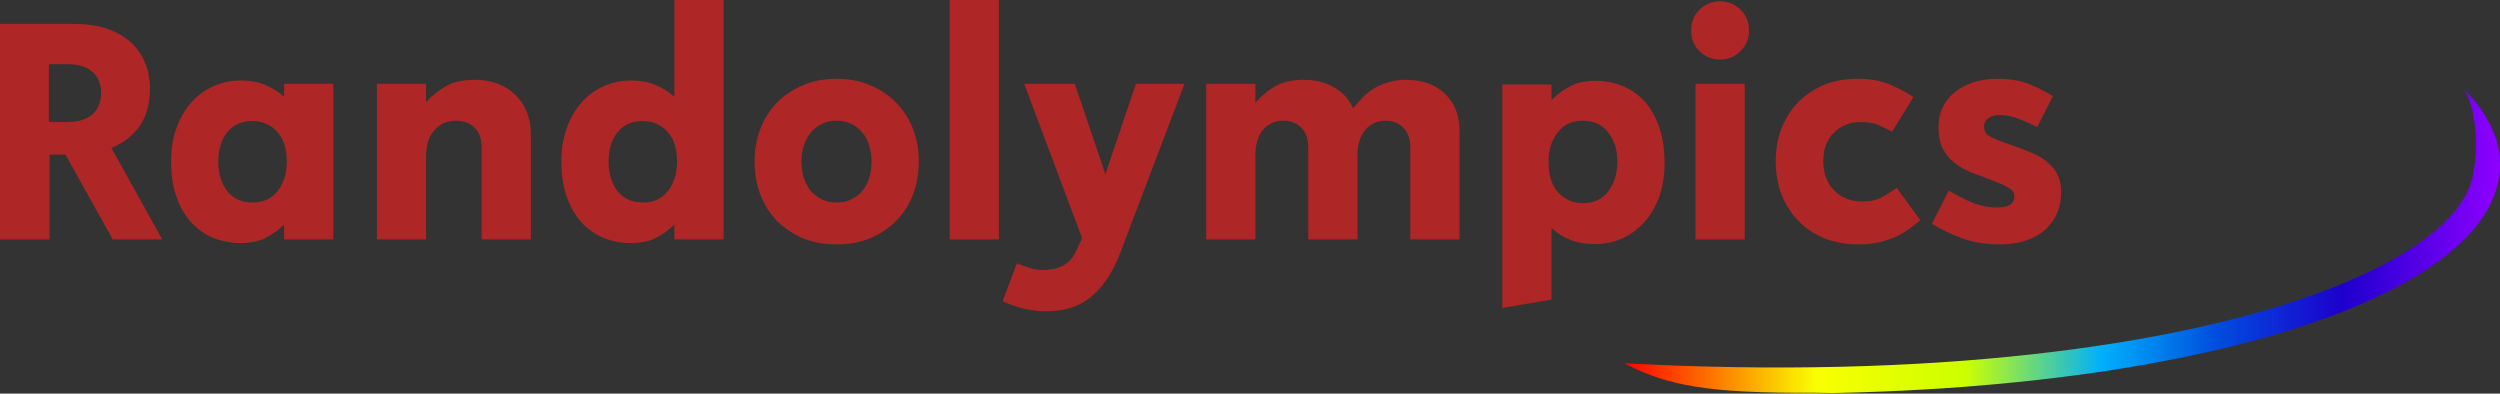 <svg width="343" height="54" viewBox="0 0 343 54" fill="none" xmlns="http://www.w3.org/2000/svg">
<rect x="0" y="0" width="343" height="54" fill="#333333" stroke="none"/>
<path d="M6.706 8.805V16.743H9.124C10.705 16.743 11.891 16.394 12.682 15.694C13.472 14.964 13.868 13.991 13.868 12.774C13.868 11.527 13.472 10.554 12.682 9.854C11.891 9.155 10.766 8.805 9.306 8.805H6.706ZM22.261 32.848H15.464L8.987 21.214H6.797V32.848H0V3.285H10.173C11.845 3.285 13.335 3.498 14.643 3.924C15.951 4.38 17.031 4.988 17.882 5.748C18.764 6.539 19.433 7.482 19.889 8.577C20.345 9.672 20.573 10.858 20.573 12.136C20.573 14.508 19.965 16.409 18.749 17.838C17.837 18.903 16.681 19.724 15.282 20.302L22.261 32.848Z" fill="#AF2626"/>
<path d="M38.98 30.795C38.19 31.586 37.323 32.209 36.38 32.666C35.468 33.122 34.358 33.35 33.05 33.35C31.681 33.35 30.404 33.107 29.218 32.62C28.062 32.133 27.059 31.419 26.207 30.476C25.356 29.533 24.687 28.362 24.2 26.963C23.713 25.564 23.47 23.952 23.47 22.127C23.47 20.485 23.713 18.979 24.2 17.61C24.687 16.242 25.356 15.071 26.207 14.097C27.059 13.124 28.062 12.379 29.218 11.862C30.404 11.314 31.681 11.041 33.05 11.041C34.297 11.041 35.392 11.238 36.334 11.634C37.308 12.029 38.19 12.577 38.98 13.276V11.497H45.732V32.848H38.98V30.795ZM34.647 27.784C36.137 27.784 37.292 27.252 38.114 26.187C38.935 25.123 39.345 23.785 39.345 22.172C39.345 20.348 38.889 18.964 37.977 18.021C37.095 17.078 35.969 16.607 34.601 16.607C33.111 16.607 31.955 17.139 31.134 18.203C30.343 19.237 29.948 20.561 29.948 22.172C29.948 23.815 30.358 25.168 31.18 26.233C32.001 27.267 33.156 27.784 34.647 27.784Z" fill="#AF2626"/>
<path d="M51.711 11.497H58.462V14.006C59.162 13.215 60.029 12.516 61.063 11.907C62.097 11.269 63.45 10.949 65.123 10.949C66.309 10.949 67.373 11.132 68.316 11.497C69.259 11.862 70.065 12.379 70.734 13.048C71.403 13.687 71.92 14.462 72.285 15.375C72.65 16.287 72.832 17.276 72.832 18.34V32.848H66.081V20.256C66.081 19.07 65.761 18.158 65.123 17.519C64.484 16.88 63.617 16.561 62.523 16.561C61.397 16.561 60.455 16.956 59.694 17.747C58.934 18.538 58.523 19.678 58.462 21.169V32.848H51.711V11.497Z" fill="#AF2626"/>
<path d="M92.528 30.795C91.737 31.586 90.87 32.209 89.927 32.666C89.015 33.122 87.905 33.35 86.597 33.35C85.229 33.35 83.951 33.107 82.765 32.62C81.61 32.133 80.606 31.419 79.754 30.476C78.903 29.533 78.234 28.362 77.747 26.963C77.261 25.564 77.017 23.952 77.017 22.127C77.017 20.485 77.261 18.979 77.747 17.61C78.234 16.242 78.903 15.071 79.754 14.097C80.606 13.124 81.61 12.379 82.765 11.862C83.951 11.314 85.229 11.041 86.597 11.041C87.844 11.041 88.939 11.238 89.882 11.634C90.855 12.029 91.737 12.577 92.528 13.276V0H99.279V32.848H92.528V30.795ZM88.194 27.784C89.684 27.784 90.84 27.252 91.661 26.187C92.482 25.123 92.892 23.785 92.892 22.172C92.892 20.348 92.436 18.964 91.524 18.021C90.642 17.078 89.517 16.607 88.148 16.607C86.658 16.607 85.502 17.139 84.681 18.203C83.891 19.237 83.495 20.561 83.495 22.172C83.495 23.815 83.906 25.168 84.727 26.233C85.548 27.267 86.704 27.784 88.194 27.784Z" fill="#AF2626"/>
<path d="M114.791 27.784C115.582 27.784 116.266 27.632 116.844 27.328C117.452 27.024 117.954 26.628 118.35 26.142C118.775 25.625 119.079 25.032 119.262 24.362C119.475 23.663 119.581 22.933 119.581 22.172C119.581 21.412 119.475 20.697 119.262 20.028C119.079 19.329 118.775 18.736 118.35 18.249C117.954 17.732 117.452 17.321 116.844 17.017C116.266 16.713 115.582 16.561 114.791 16.561C114.001 16.561 113.301 16.713 112.693 17.017C112.115 17.321 111.613 17.732 111.188 18.249C110.792 18.736 110.488 19.329 110.275 20.028C110.062 20.697 109.956 21.412 109.956 22.172C109.956 22.933 110.062 23.663 110.275 24.362C110.488 25.032 110.792 25.625 111.188 26.142C111.613 26.628 112.115 27.024 112.693 27.328C113.301 27.632 114.001 27.784 114.791 27.784ZM114.791 33.532C113.058 33.532 111.492 33.243 110.093 32.666C108.724 32.057 107.538 31.251 106.535 30.248C105.561 29.213 104.816 28.012 104.299 26.643C103.782 25.244 103.524 23.754 103.524 22.172C103.524 20.591 103.782 19.116 104.299 17.747C104.816 16.378 105.561 15.177 106.535 14.143C107.538 13.109 108.724 12.303 110.093 11.725C111.492 11.117 113.058 10.812 114.791 10.812C116.525 10.812 118.076 11.117 119.444 11.725C120.843 12.303 122.029 13.109 123.003 14.143C124.006 15.177 124.766 16.378 125.283 17.747C125.8 19.116 126.059 20.591 126.059 22.172C126.059 23.754 125.8 25.244 125.283 26.643C124.766 28.012 124.006 29.213 123.003 30.248C122.029 31.251 120.843 32.057 119.444 32.666C118.076 33.243 116.525 33.532 114.791 33.532Z" fill="#AF2626"/>
<path d="M130.295 0H137.046V32.848H130.295V0Z" fill="#AF2626"/>
<path d="M139.522 36.133C140.069 36.346 140.617 36.544 141.164 36.726C141.742 36.939 142.38 37.045 143.08 37.045C144.144 37.045 145.057 36.848 145.817 36.452C146.608 36.087 147.262 35.327 147.779 34.171L148.463 32.666L140.525 11.497H147.459L151.656 23.906L155.853 11.497H162.513L153.618 34.901C152.644 37.395 151.367 39.311 149.786 40.65C148.204 42.018 146.121 42.703 143.536 42.703C142.472 42.703 141.438 42.581 140.434 42.338C139.461 42.094 138.503 41.76 137.56 41.334L139.522 36.133Z" fill="#AF2626"/>
<path d="M165.488 11.497H172.239V14.097C172.939 13.276 173.805 12.546 174.839 11.907C175.904 11.269 177.242 10.949 178.854 10.949C180.496 10.949 181.895 11.299 183.051 11.999C184.237 12.668 185.103 13.626 185.651 14.873C186.016 14.386 186.426 13.915 186.882 13.459C187.339 12.972 187.856 12.546 188.433 12.181C189.011 11.816 189.665 11.527 190.395 11.314C191.125 11.071 191.946 10.949 192.858 10.949C195.139 10.949 196.934 11.588 198.241 12.866C199.579 14.113 200.248 15.816 200.248 17.975V32.848H193.497V20.256C193.497 19.07 193.178 18.158 192.539 17.519C191.931 16.88 191.094 16.561 190.03 16.561C188.966 16.561 188.069 16.971 187.339 17.793C186.609 18.614 186.244 19.815 186.244 21.397V32.848H179.492V20.256C179.492 19.07 179.173 18.158 178.534 17.519C177.926 16.88 177.09 16.561 176.025 16.561C174.961 16.561 174.064 16.956 173.334 17.747C172.635 18.538 172.27 19.678 172.239 21.169V32.848H165.488V11.497Z" fill="#AF2626"/>
<path d="M217.201 27.875C218.691 27.875 219.847 27.328 220.668 26.233C221.489 25.138 221.9 23.785 221.9 22.172C221.9 20.53 221.474 19.192 220.622 18.158C219.801 17.093 218.646 16.561 217.155 16.561C215.665 16.561 214.51 17.108 213.689 18.203C212.867 19.268 212.457 20.591 212.457 22.172C212.457 24.028 212.898 25.442 213.78 26.415C214.692 27.389 215.833 27.875 217.201 27.875ZM227.648 17.473C228.134 18.872 228.377 20.485 228.377 22.309C228.377 23.952 228.149 25.473 227.693 26.872C227.207 28.24 226.537 29.411 225.686 30.384C224.834 31.358 223.831 32.118 222.675 32.666C221.489 33.213 220.197 33.487 218.798 33.487C217.551 33.487 216.456 33.304 215.513 32.939C214.54 32.544 213.658 31.997 212.867 31.297V41.106L206.116 42.246V11.588H212.867V13.732C213.658 12.942 214.525 12.303 215.468 11.816C216.38 11.33 217.505 11.086 218.843 11.086C220.212 11.086 221.489 11.33 222.675 11.816C223.831 12.303 224.834 13.018 225.686 13.96C226.507 14.903 227.161 16.074 227.648 17.473Z" fill="#AF2626"/>
<path d="M235.998 8.166C234.903 8.166 233.96 7.786 233.17 7.026C232.409 6.265 232.029 5.323 232.029 4.197C232.029 3.041 232.409 2.083 233.17 1.323C233.96 0.563 234.903 0.182 235.998 0.182C237.093 0.182 238.02 0.563 238.781 1.323C239.571 2.083 239.967 3.041 239.967 4.197C239.967 5.323 239.571 6.265 238.781 7.026C238.02 7.786 237.093 8.166 235.998 8.166ZM232.622 11.497H239.374V32.848H232.622V11.497Z" fill="#AF2626"/>
<path d="M263.472 30.202C263.047 30.567 262.56 30.947 262.013 31.343C261.496 31.738 260.887 32.103 260.188 32.438C259.519 32.742 258.758 33 257.907 33.213C257.055 33.426 256.097 33.532 255.033 33.532C253.3 33.532 251.733 33.259 250.334 32.711C248.935 32.133 247.734 31.327 246.731 30.293C245.727 29.259 244.952 28.043 244.404 26.643C243.887 25.244 243.629 23.693 243.629 21.99C243.629 20.53 243.872 19.131 244.359 17.793C244.876 16.424 245.605 15.223 246.548 14.189C247.521 13.155 248.692 12.333 250.061 11.725C251.46 11.117 253.056 10.812 254.851 10.812C256.675 10.812 258.181 11.086 259.367 11.634C260.583 12.151 261.632 12.713 262.514 13.322L259.595 18.067C259.139 17.823 258.576 17.549 257.907 17.245C257.238 16.911 256.341 16.743 255.215 16.743C253.817 16.743 252.615 17.23 251.612 18.203C250.639 19.146 250.152 20.439 250.152 22.081C250.152 23.785 250.654 25.138 251.657 26.142C252.691 27.145 253.953 27.647 255.444 27.647C256.599 27.647 257.527 27.45 258.226 27.054C258.956 26.628 259.625 26.203 260.233 25.777L263.472 30.202Z" fill="#AF2626"/>
<path d="M267.376 26.142C268.198 26.659 269.186 27.176 270.342 27.693C271.528 28.21 272.759 28.468 274.037 28.468C275.588 28.468 276.363 27.966 276.363 26.963C276.363 26.446 276.135 26.066 275.679 25.822C275.253 25.549 274.645 25.26 273.854 24.956L271.619 24.089C270.737 23.785 269.946 23.45 269.247 23.085C268.578 22.689 267.985 22.233 267.468 21.716C266.981 21.169 266.601 20.561 266.327 19.891C266.084 19.192 265.962 18.355 265.962 17.382C265.962 16.439 266.145 15.572 266.51 14.782C266.905 13.96 267.453 13.261 268.152 12.683C268.851 12.105 269.688 11.649 270.661 11.314C271.665 10.98 272.775 10.812 273.991 10.812C275.755 10.812 277.23 11.056 278.416 11.543C279.602 12.029 280.682 12.577 281.655 13.185L279.511 17.428C278.903 17.124 278.112 16.774 277.139 16.378C276.196 15.983 275.268 15.785 274.356 15.785C273.687 15.785 273.155 15.937 272.759 16.242C272.394 16.515 272.212 16.88 272.212 17.337C272.212 17.854 272.379 18.249 272.714 18.523C273.048 18.766 273.611 19.04 274.402 19.344L276.546 20.119C277.428 20.424 278.249 20.743 279.009 21.078C279.769 21.412 280.423 21.823 280.971 22.309C281.548 22.766 281.989 23.328 282.293 23.997C282.628 24.636 282.795 25.427 282.795 26.37C282.795 27.373 282.613 28.316 282.248 29.198C281.883 30.05 281.351 30.81 280.651 31.48C279.952 32.118 279.07 32.62 278.005 32.985C276.971 33.35 275.755 33.532 274.356 33.532C272.44 33.532 270.691 33.243 269.11 32.666C267.529 32.057 266.175 31.403 265.05 30.704L267.376 26.142Z" fill="#AF2626"/>
<path d="M338.04 12.201C339.565 14.42 340.14 19.847 339.355 23.613C339.185 24.902 338.69 26.206 337.849 27.529C335.045 31.936 328.5 36.35 318.305 40.117C298.043 47.605 264.654 52.077 222.973 49.847L222.971 49.895C229.647 53.458 236.625 54.013 251.501 53.87L243.137 53.999C275.718 54.077 302.153 49.901 319.545 43.474C329.924 39.638 337.411 34.883 340.868 29.45C342.634 26.673 343.368 23.681 342.824 20.601C342.305 17.67 340.663 14.857 338.04 12.201Z" fill="url(#paint0_linear_26_6)"/>
<defs>
<linearGradient id="paint0_linear_26_6" x1="222.782" y1="33.101" x2="343" y2="33.101" gradientUnits="userSpaceOnUse">
<stop stop-color="#FF0000"/>
<stop offset="0.22" stop-color="#FAFF00"/>
<stop offset="0.39" stop-color="#CCFF00"/>
<stop offset="0.545" stop-color="#00B0FB"/>
<stop offset="0.68" stop-color="#004BDD"/>
<stop offset="0.82" stop-color="#1D00CD"/>
<stop offset="1" stop-color="#8F00FF"/>
</linearGradient>
</defs>
</svg>
